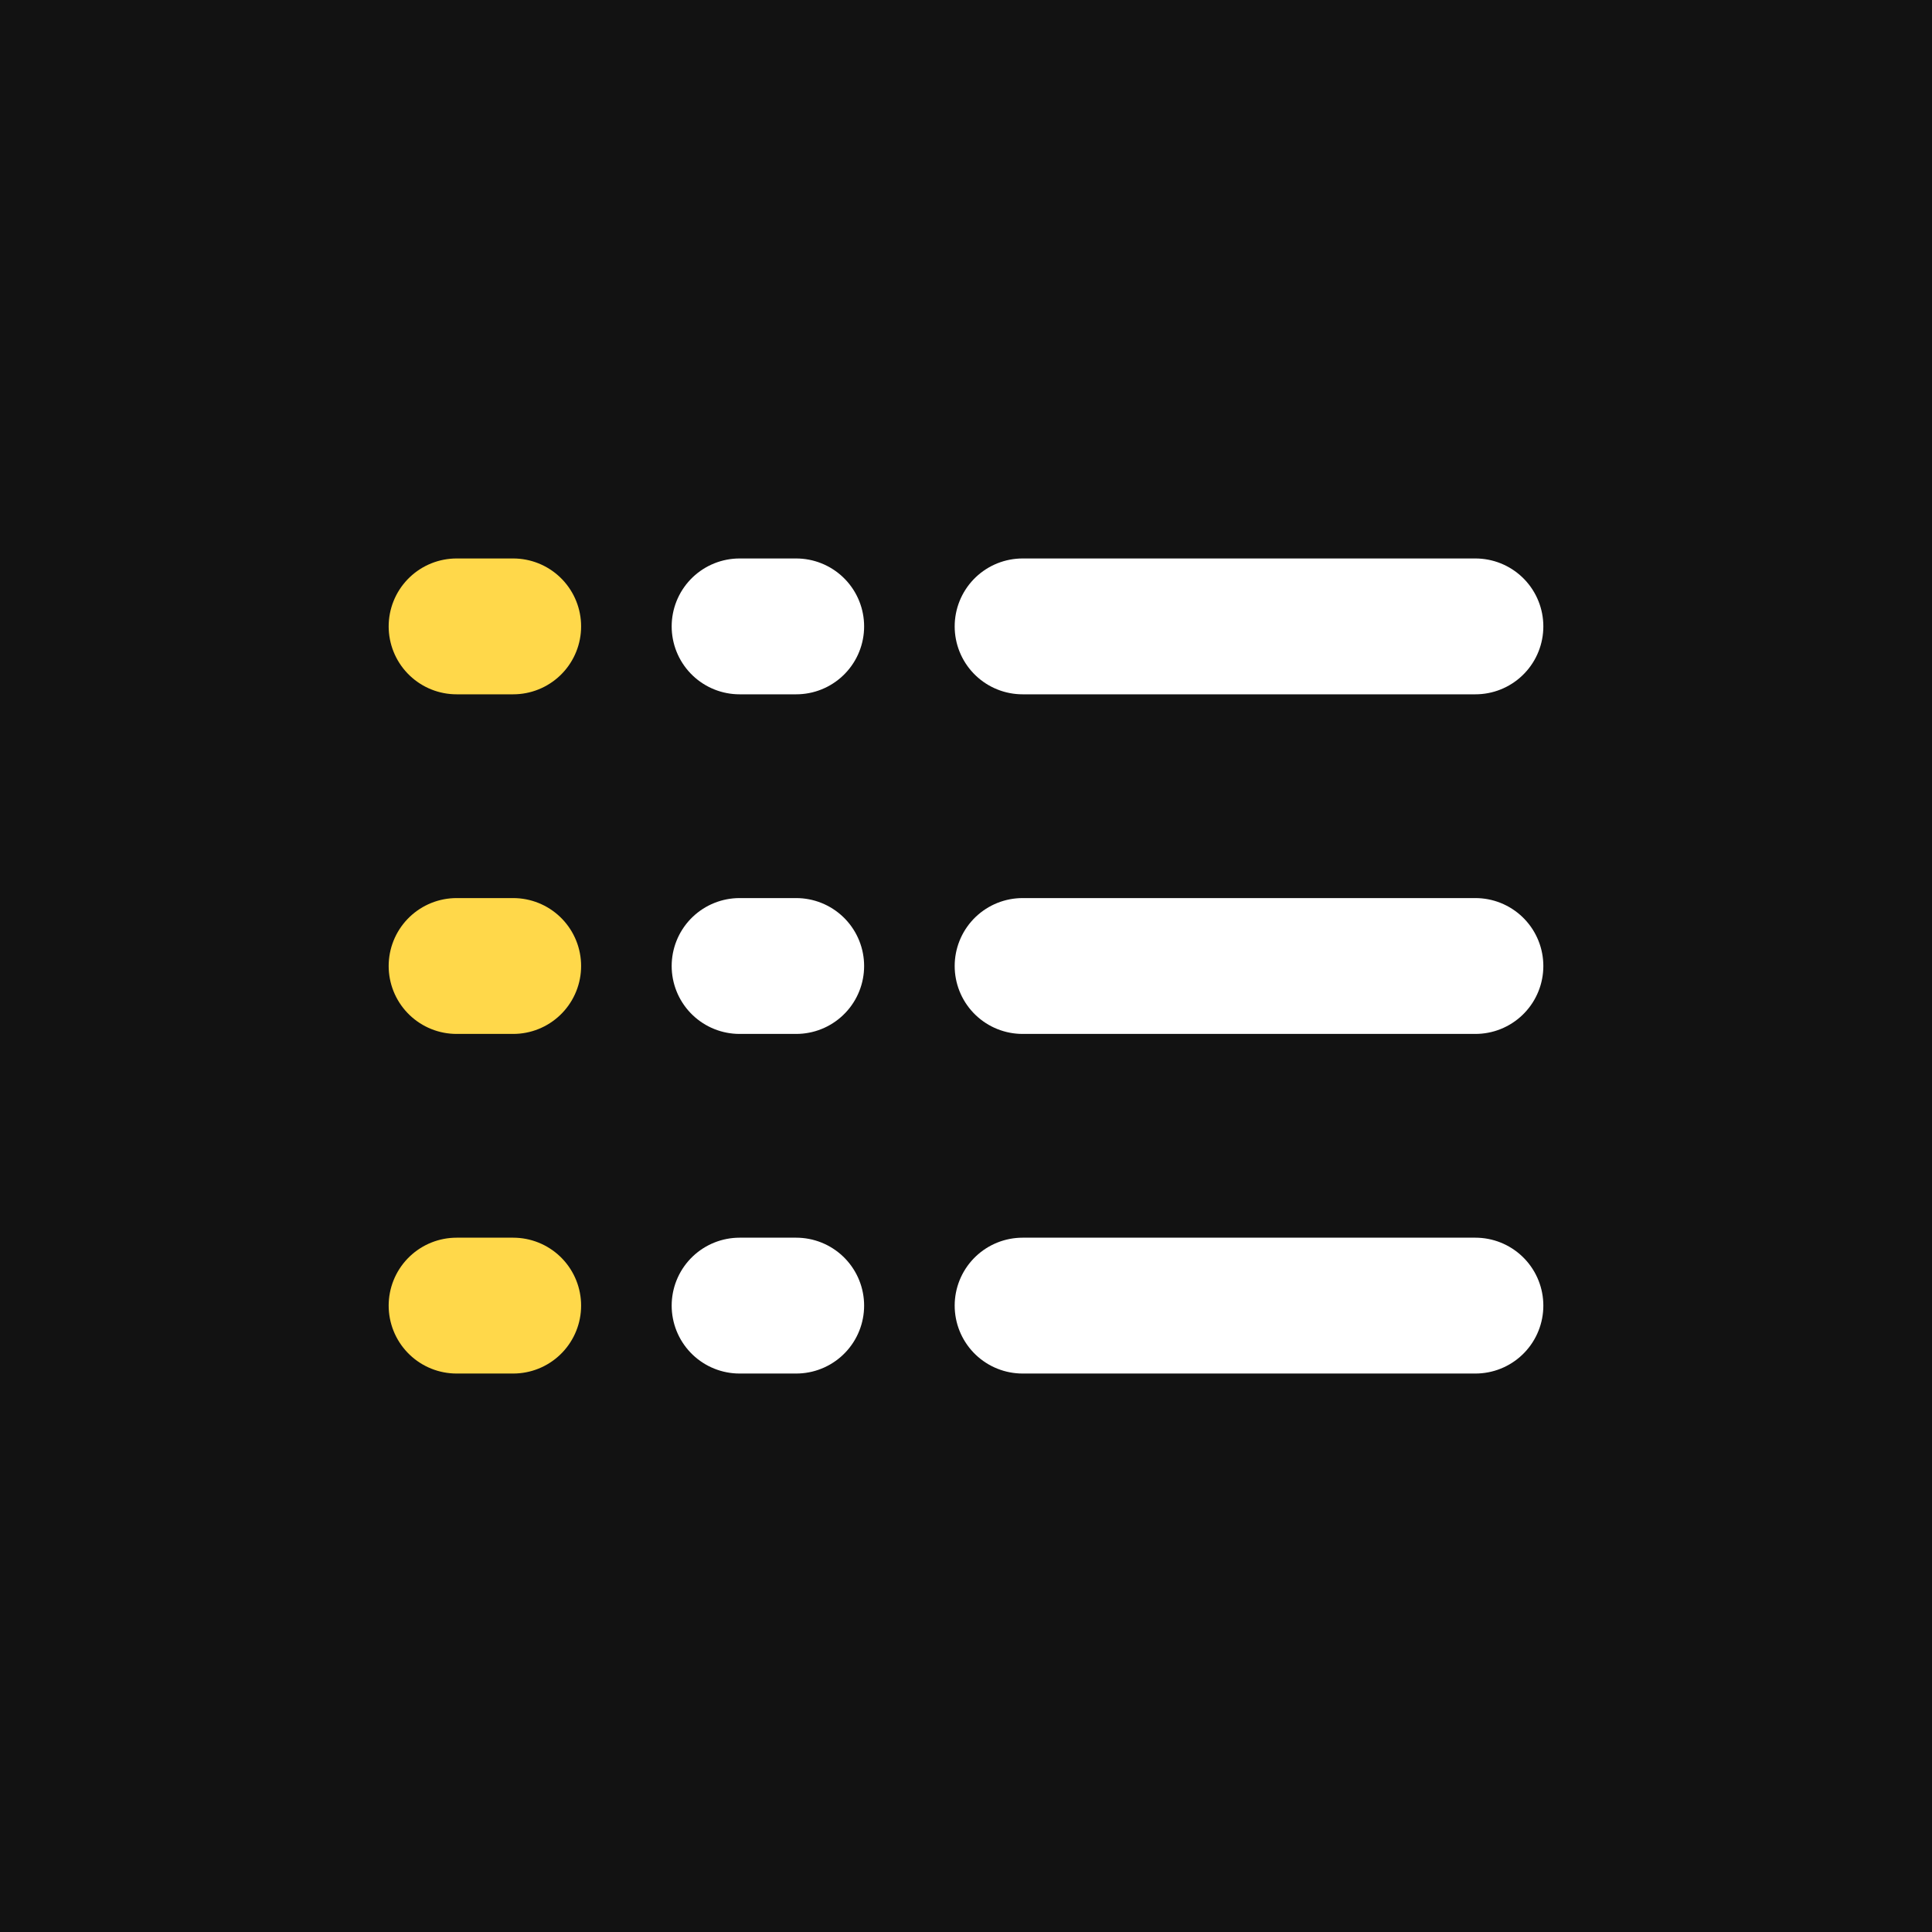 <svg width="512" height="512" viewBox="0 0 512 512" fill="none" xmlns="http://www.w3.org/2000/svg">
<rect x="0" y="0" width="512" height="512" fill="#808080" stroke="none"/>
<g clip-path="url(#clip0_1_2)">
<rect width="512" height="512" fill="#121212"/>
<path d="M271 256H391M271 346H391M271 166H391M196 256H211M196 346H211M196 166H211" stroke="white" stroke-width="36" stroke-linecap="round" stroke-linejoin="round"/>
<path d="M121 256H136M121 346H136M121 166H136" stroke="#FFD84A" stroke-width="36" stroke-linecap="round" stroke-linejoin="round"/>
</g>
<defs>
<clipPath id="clip0_1_2">
<rect width="512" height="512" fill="white"/>
</clipPath>
</defs>
</svg>
